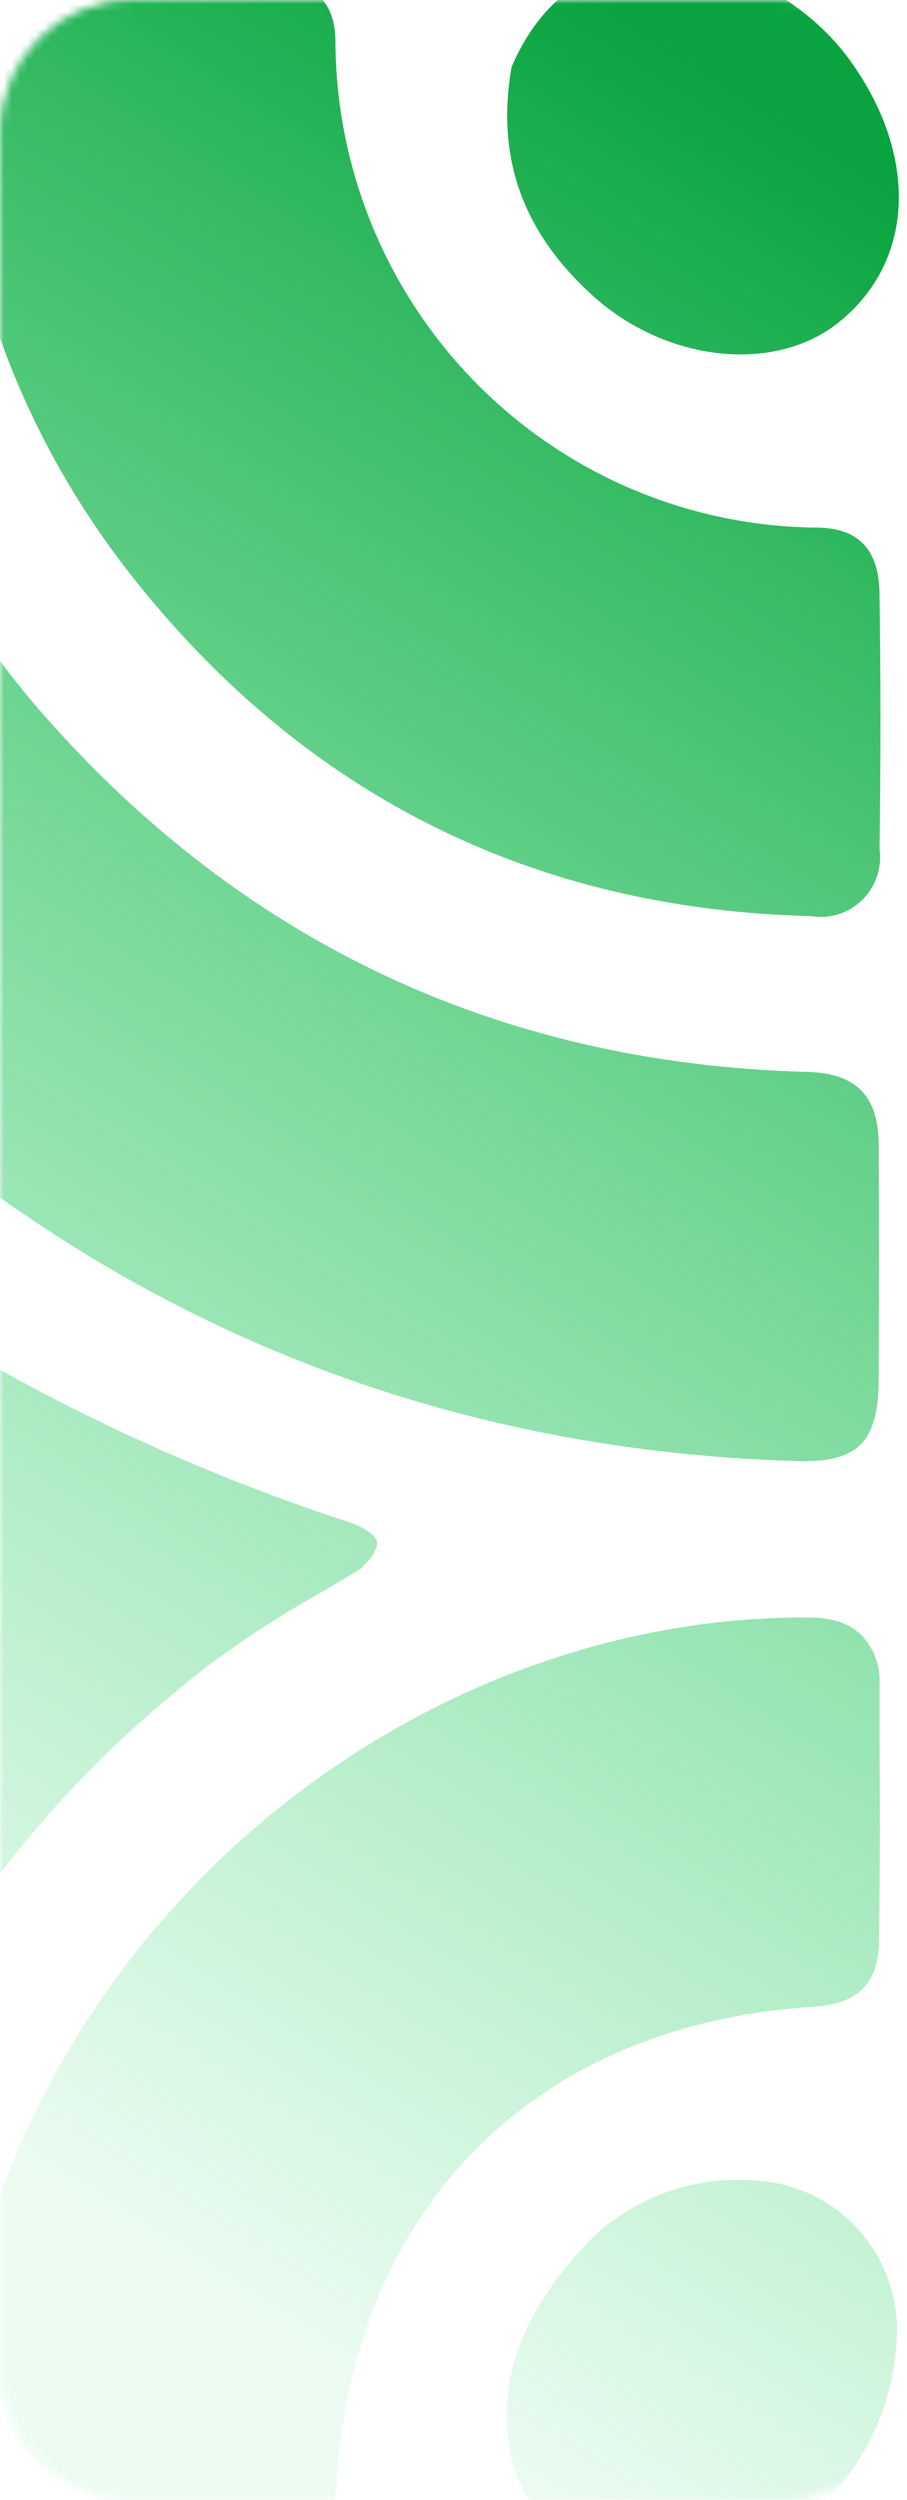 <svg width="114" height="314" viewBox="0 0 114 314" fill="none" xmlns="http://www.w3.org/2000/svg">
<mask id="mask0_1_7457" style="mask-type:alpha" maskUnits="userSpaceOnUse" x="0" y="0" width="115" height="314">
<path d="M16.614 1.246L98.021 1.246C106.508 1.246 113.389 8.126 113.389 16.614L113.389 297.386C113.389 305.873 106.508 312.754 98.021 312.754H16.614C8.126 312.754 1.246 305.873 1.246 297.386L1.246 16.614C1.246 8.126 8.126 1.246 16.614 1.246Z" fill="#0A090F" stroke="url(#paint0_linear_1_7457)" stroke-width="2.492"/>
</mask>
<g mask="url(#mask0_1_7457)">
<path d="M43.822 191.163C46.245 191.995 47.259 193.014 47.387 193.658C47.505 194.232 47.032 195.459 45.309 197.053C43.606 198.112 41.814 199.161 39.992 200.22C35.428 202.79 31.018 205.629 26.788 208.723C-6.689 234.38 -24.432 268.727 -25.899 310.805C-26.165 318.436 -28.548 320.772 -36.11 320.792H-38.079C-46.862 320.812 -55.94 320.832 -64.861 320.772C-68.514 320.743 -71.212 319.852 -72.62 318.377C-74.028 316.902 -74.688 314.477 -74.579 311.161C-72.906 261.689 -55.241 219.799 -21.971 186.353C-17.317 181.674 -12.361 177.167 -7.103 172.832C-4.346 170.555 -2.839 170.426 0.252 172.188C14.144 179.889 28.733 186.242 43.822 191.163Z" fill="url(#paint1_linear_1_7457)"/>
<path d="M-37.922 113.995L-35.883 116.479C-31.81 121.651 -27.475 126.611 -22.896 131.336C11.605 164.654 53.108 182.204 100.458 183.521C104.112 183.61 106.612 182.957 108.119 181.482L108.178 181.423C109.675 179.917 110.413 177.354 110.433 173.593L110.442 173.325C110.482 163.585 110.502 153.469 110.442 143.63C110.354 137.602 107.587 134.821 101.492 134.632C62.363 133.603 29.614 117.984 4.122 88.219C-1.964 80.939 -7.252 73.02 -11.652 64.602C-13.394 61.365 -14.468 60.821 -15.876 60.93C-17.284 61.038 -17.589 61.721 -18.702 65.037C-23.843 80.552 -30.364 95.569 -38.188 109.907C-39.271 111.867 -39.064 112.589 -37.922 113.995Z" fill="url(#paint2_linear_1_7457)"/>
<path d="M110.561 220.918C110.548 217.763 110.545 214.606 110.552 211.444C110.6 210.303 110.412 209.164 110 208.099C109.589 207.034 108.962 206.067 108.159 205.258C106.564 203.774 104.397 203.1 101.05 203.16C73.48 203.16 45.969 215.097 25.637 235.538C5.255 256.027 -6.443 283.624 -6.383 311.28C-6.393 318.14 -3.833 320.713 3.039 320.752C13.427 320.842 23.648 320.822 33.415 320.723C39.422 320.623 41.942 318.248 42.297 312.131C44.306 277.328 67.208 254.324 102.044 252.067C107.903 251.701 110.453 249.178 110.492 243.575C110.581 236.102 110.62 228.44 110.561 220.918Z" fill="url(#paint3_linear_1_7457)"/>
<path d="M-6.413 7.568C-5.635 32.364 2.222 54.318 16.903 72.779C38.545 99.98 67.129 114.203 101.877 115.065C103.036 115.265 104.226 115.188 105.35 114.839C106.475 114.49 107.501 113.879 108.346 113.057C109.191 112.234 109.832 111.223 110.215 110.104C110.598 108.986 110.713 107.793 110.551 106.621C110.699 95.505 110.699 84.697 110.541 74.461C110.453 68.988 107.883 66.305 102.645 66.266C86.602 66.125 71.26 59.638 59.939 48.21C48.618 36.781 42.231 21.331 42.159 5.203C42.159 -0.994 37.895 -2.389 34.351 -2.429C27.765 -2.552 21.089 -2.55 14.496 -2.547H14.492L14.489 -2.547L14.485 -2.547C12.604 -2.546 10.731 -2.546 8.868 -2.548L1.169 -2.508C0.152 -2.524 -0.856 -2.331 -1.796 -1.941C-2.736 -1.551 -3.586 -0.973 -4.296 -0.242C-5.95 1.52 -6.58 3.777 -6.413 7.568Z" fill="url(#paint4_linear_1_7457)"/>
<path d="M105.244 40.628C97.199 46.914 83.74 45.439 74.612 37.233C65.741 29.265 62.353 19.901 64.264 8.637L64.303 8.379L64.461 8.043C68.793 -1.677 75.961 -4.31 81.199 -4.825C90.563 -5.726 101.227 -0.45 107.144 8.013C115.563 20.04 114.805 33.135 105.244 40.628Z" fill="url(#paint5_linear_1_7457)"/>
<path d="M74.612 280.892C66.627 288.919 63.023 297.254 63.781 305.638C64.156 310.208 66.159 314.489 69.423 317.693C72.686 320.898 76.99 322.81 81.544 323.079C85.684 323.177 89.802 322.426 93.644 320.871C97.486 319.316 100.972 316.989 103.89 314.034C106.807 311.079 109.095 307.557 110.613 303.683C112.131 299.809 112.847 295.665 112.717 291.503C112.425 286.929 110.486 282.619 107.262 279.377C104.038 276.137 99.75 274.187 95.201 273.894C91.473 273.547 87.715 273.99 84.168 275.196C80.621 276.402 77.366 278.341 74.612 280.892Z" fill="url(#paint6_linear_1_7457)"/>
</g>
<defs>
<linearGradient id="paint0_linear_1_7457" x1="58.714" y1="281.156" x2="51.45" y2="12.483" gradientUnits="userSpaceOnUse">
<stop stop-color="#D95DB0"/>
<stop offset="1" stop-color="#3344DC"/>
</linearGradient>
<linearGradient id="paint1_linear_1_7457" x1="28.469" y1="290.835" x2="174.435" y2="62.643" gradientUnits="userSpaceOnUse">
<stop stop-color="#1ED760" stop-opacity="0.08"/>
<stop offset="1" stop-color="#09A43F"/>
</linearGradient>
<linearGradient id="paint2_linear_1_7457" x1="28.469" y1="290.834" x2="174.435" y2="62.642" gradientUnits="userSpaceOnUse">
<stop stop-color="#1ED760" stop-opacity="0.08"/>
<stop offset="1" stop-color="#09A43F"/>
</linearGradient>
<linearGradient id="paint3_linear_1_7457" x1="28.469" y1="290.835" x2="174.435" y2="62.643" gradientUnits="userSpaceOnUse">
<stop stop-color="#1ED760" stop-opacity="0.08"/>
<stop offset="1" stop-color="#09A43F"/>
</linearGradient>
<linearGradient id="paint4_linear_1_7457" x1="28.469" y1="290.835" x2="174.435" y2="62.643" gradientUnits="userSpaceOnUse">
<stop stop-color="#1ED760" stop-opacity="0.08"/>
<stop offset="1" stop-color="#09A43F"/>
</linearGradient>
<linearGradient id="paint5_linear_1_7457" x1="28.469" y1="290.834" x2="174.435" y2="62.642" gradientUnits="userSpaceOnUse">
<stop stop-color="#1ED760" stop-opacity="0.08"/>
<stop offset="1" stop-color="#09A43F"/>
</linearGradient>
<linearGradient id="paint6_linear_1_7457" x1="28.469" y1="290.835" x2="174.435" y2="62.643" gradientUnits="userSpaceOnUse">
<stop stop-color="#1ED760" stop-opacity="0.08"/>
<stop offset="1" stop-color="#09A43F"/>
</linearGradient>
</defs>
</svg>
